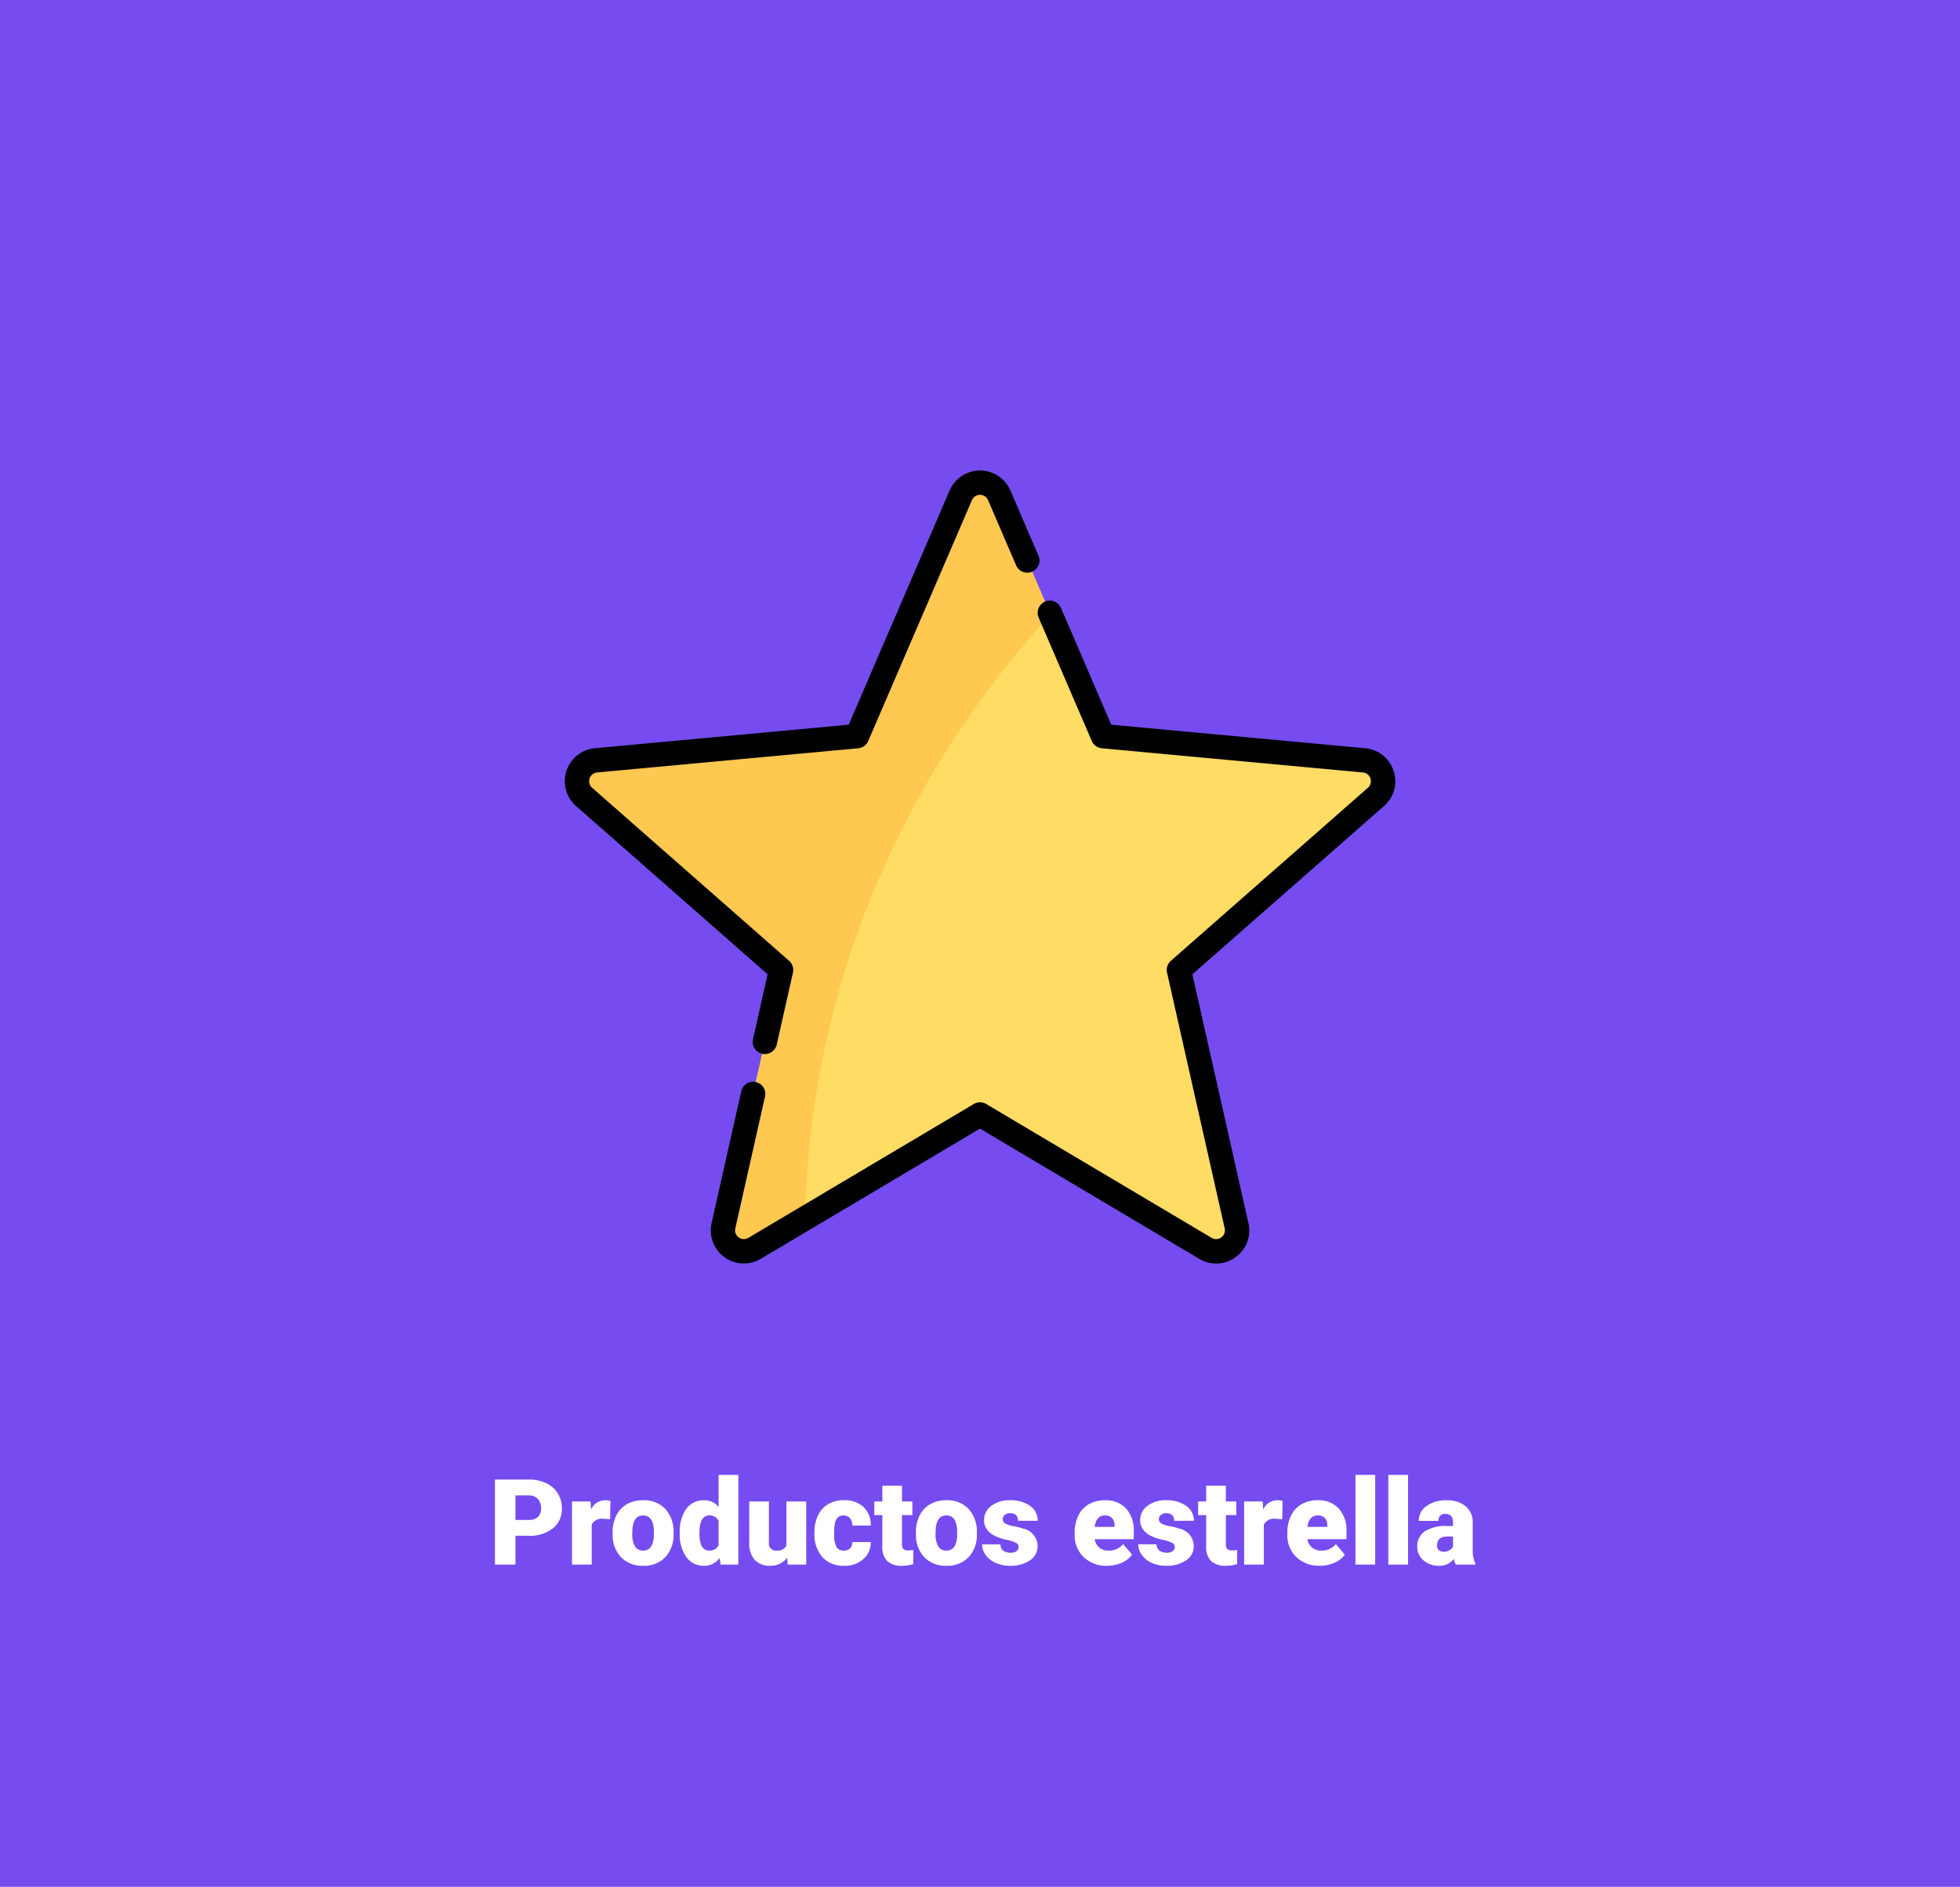 <svg xmlns="http://www.w3.org/2000/svg" xmlns:xlink="http://www.w3.org/1999/xlink" width="295" height="284" viewBox="0 0 295 284">
  <defs>
    <clipPath id="clip-path">
      <rect id="Rectángulo_34645" data-name="Rectángulo 34645" width="125" height="125" transform="translate(580 9299)" fill="#fff" stroke="#707070" stroke-width="1"/>
    </clipPath>
  </defs>
  <g id="Grupo_93656" data-name="Grupo 93656" transform="translate(-495 -9231)">
    <rect id="Rectángulo_34637" data-name="Rectángulo 34637" width="295" height="284" transform="translate(495 9231)" fill="#764cf0"/>
    <path id="Trazado_122983" data-name="Trazado 122983" d="M-70.422-4.342V0h-3.085V-12.8H-68.4a5.948,5.948,0,0,1,2.6.541,4.074,4.074,0,0,1,1.749,1.538,4.2,4.2,0,0,1,.62,2.263,3.7,3.7,0,0,1-1.34,2.993,5.561,5.561,0,0,1-3.678,1.121Zm0-2.382H-68.4a1.906,1.906,0,0,0,1.367-.448,1.665,1.665,0,0,0,.47-1.266,2.059,2.059,0,0,0-.483-1.433,1.712,1.712,0,0,0-1.318-.545h-2.057Zm14.247-.105-.976-.07a1.752,1.752,0,0,0-1.793.879V0h-2.962V-9.51h2.777l.1,1.222a2.294,2.294,0,0,1,2.083-1.4,2.888,2.888,0,0,1,.826.105Zm.378,1.986a5.613,5.613,0,0,1,.554-2.536,3.96,3.96,0,0,1,1.591-1.709,4.791,4.791,0,0,1,2.435-.6,4.373,4.373,0,0,1,3.366,1.323,5.076,5.076,0,0,1,1.23,3.6v.105a4.925,4.925,0,0,1-1.235,3.529A4.384,4.384,0,0,1-51.2.176a4.434,4.434,0,0,1-3.261-1.217,4.761,4.761,0,0,1-1.327-3.3Zm2.962.185a3.538,3.538,0,0,0,.413,1.934,1.376,1.376,0,0,0,1.222.615q1.582,0,1.617-2.435v-.3q0-2.558-1.635-2.558-1.485,0-1.608,2.206Zm7.146-.167a5.809,5.809,0,0,1,.976-3.56,3.211,3.211,0,0,1,2.725-1.3,2.731,2.731,0,0,1,2.145,1V-13.5h2.971V0h-2.663l-.149-1.02a2.8,2.8,0,0,1-2.32,1.2,3.205,3.205,0,0,1-2.689-1.3A5.993,5.993,0,0,1-45.69-4.825Zm2.962.185q0,2.531,1.477,2.531a1.458,1.458,0,0,0,1.406-.826V-6.557A1.419,1.419,0,0,0-41.234-7.4q-1.371,0-1.485,2.215Zm13.2,3.612a3.054,3.054,0,0,1-2.54,1.2,3,3,0,0,1-2.369-.91,3.826,3.826,0,0,1-.8-2.615V-9.51h2.962v6.179a1.065,1.065,0,0,0,1.187,1.222,1.548,1.548,0,0,0,1.45-.729V-9.51h2.979V0h-2.777Zm8.508-1.081a1.317,1.317,0,0,0,.967-.338,1.241,1.241,0,0,0,.334-.945h2.777A3.288,3.288,0,0,1-18.062-.826a4.168,4.168,0,0,1-2.887,1,4.22,4.22,0,0,1-3.27-1.3,5.125,5.125,0,0,1-1.2-3.6v-.123A5.792,5.792,0,0,1-24.882-7.4a3.872,3.872,0,0,1,1.534-1.7,4.573,4.573,0,0,1,2.373-.593,4.116,4.116,0,0,1,2.944,1.028,3.647,3.647,0,0,1,1.09,2.786h-2.777A1.626,1.626,0,0,0-20.079-7a1.244,1.244,0,0,0-.967-.4q-1.151,0-1.345,1.468a10.357,10.357,0,0,0-.062,1.283,4.068,4.068,0,0,0,.343,1.986A1.187,1.187,0,0,0-21.019-2.109Zm8.78-9.765V-9.51h1.564v2.057h-1.564V-3.1a1.111,1.111,0,0,0,.193.747,1.037,1.037,0,0,0,.765.211,4.345,4.345,0,0,0,.738-.053V-.079a5.466,5.466,0,0,1-1.67.255,3.1,3.1,0,0,1-2.259-.721A2.954,2.954,0,0,1-15.2-2.733v-4.72h-1.213V-9.51H-15.2v-2.364Zm2.092,7.031a5.613,5.613,0,0,1,.554-2.536A3.96,3.96,0,0,1-8-9.088a4.791,4.791,0,0,1,2.435-.6A4.373,4.373,0,0,1-2.2-8.363a5.076,5.076,0,0,1,1.23,3.6v.105A4.925,4.925,0,0,1-2.206-1.129,4.384,4.384,0,0,1-5.55.176,4.434,4.434,0,0,1-8.811-1.042a4.761,4.761,0,0,1-1.327-3.3Zm2.962.185a3.538,3.538,0,0,0,.413,1.934,1.376,1.376,0,0,0,1.222.615q1.582,0,1.617-2.435v-.3q0-2.558-1.635-2.558-1.485,0-1.608,2.206Zm12.5,1.986a.684.684,0,0,0-.4-.606,6.016,6.016,0,0,0-1.5-.475A6.853,6.853,0,0,1,1.586-4.4a3.062,3.062,0,0,1-1.1-.971A2.319,2.319,0,0,1,.11-6.68,2.628,2.628,0,0,1,1.191-8.837a4.453,4.453,0,0,1,2.83-.848,4.934,4.934,0,0,1,3.023.853A2.666,2.666,0,0,1,8.187-6.592H5.216q0-1.143-1.2-1.143a1.194,1.194,0,0,0-.782.259.8.8,0,0,0-.316.646.737.737,0,0,0,.387.642,3.654,3.654,0,0,0,1.235.4,10.671,10.671,0,0,1,1.49.378A2.706,2.706,0,0,1,8.169-2.76,2.491,2.491,0,0,1,7.014-.642,5.068,5.068,0,0,1,4.021.176a5.172,5.172,0,0,1-2.18-.439,3.645,3.645,0,0,1-1.494-1.2A2.707,2.707,0,0,1-.189-3.05H2.58a1.145,1.145,0,0,0,.439.962,1.808,1.808,0,0,0,1.081.3,1.422,1.422,0,0,0,.91-.246A.787.787,0,0,0,5.313-2.672ZM18.637.176A4.889,4.889,0,0,1,15.1-1.129a4.507,4.507,0,0,1-1.354-3.4v-.246a5.84,5.84,0,0,1,.541-2.575A3.955,3.955,0,0,1,15.86-9.075a4.763,4.763,0,0,1,2.461-.611,4.117,4.117,0,0,1,3.164,1.244,4.887,4.887,0,0,1,1.16,3.467v1.151H16.756a2.135,2.135,0,0,0,.694,1.257,2.066,2.066,0,0,0,1.389.457,2.662,2.662,0,0,0,2.2-.984l1.354,1.6A3.784,3.784,0,0,1,20.821-.277,5.3,5.3,0,0,1,18.637.176ZM18.3-7.4q-1.3,0-1.547,1.723h2.988v-.229a1.467,1.467,0,0,0-.36-1.1A1.434,1.434,0,0,0,18.3-7.4ZM28.815-2.672a.684.684,0,0,0-.4-.606,6.016,6.016,0,0,0-1.5-.475A6.853,6.853,0,0,1,25.088-4.4a3.062,3.062,0,0,1-1.1-.971,2.319,2.319,0,0,1-.378-1.31,2.628,2.628,0,0,1,1.081-2.158,4.453,4.453,0,0,1,2.83-.848,4.934,4.934,0,0,1,3.023.853,2.666,2.666,0,0,1,1.143,2.241H28.718q0-1.143-1.2-1.143a1.194,1.194,0,0,0-.782.259.8.8,0,0,0-.316.646.737.737,0,0,0,.387.642,3.654,3.654,0,0,0,1.235.4,10.671,10.671,0,0,1,1.49.378A2.706,2.706,0,0,1,31.671-2.76,2.491,2.491,0,0,1,30.516-.642a5.068,5.068,0,0,1-2.993.817,5.172,5.172,0,0,1-2.18-.439,3.645,3.645,0,0,1-1.494-1.2,2.707,2.707,0,0,1-.536-1.591h2.769a1.145,1.145,0,0,0,.439.962,1.808,1.808,0,0,0,1.081.3,1.422,1.422,0,0,0,.91-.246A.787.787,0,0,0,28.815-2.672Zm7.69-9.2V-9.51H38.07v2.057H36.505V-3.1a1.111,1.111,0,0,0,.193.747,1.037,1.037,0,0,0,.765.211A4.345,4.345,0,0,0,38.2-2.2V-.079a5.466,5.466,0,0,1-1.67.255,3.1,3.1,0,0,1-2.259-.721,2.954,2.954,0,0,1-.729-2.188v-4.72H32.331V-9.51h1.213v-2.364Zm8.481,5.045-.976-.07a1.752,1.752,0,0,0-1.793.879V0H39.256V-9.51h2.777l.1,1.222a2.294,2.294,0,0,1,2.083-1.4,2.888,2.888,0,0,1,.826.105Zm5.669,7a4.889,4.889,0,0,1-3.542-1.305,4.507,4.507,0,0,1-1.354-3.4v-.246A5.84,5.84,0,0,1,46.3-7.348a3.955,3.955,0,0,1,1.578-1.727,4.763,4.763,0,0,1,2.461-.611A4.117,4.117,0,0,1,53.5-8.442a4.887,4.887,0,0,1,1.16,3.467v1.151H48.775a2.135,2.135,0,0,0,.694,1.257,2.066,2.066,0,0,0,1.389.457,2.662,2.662,0,0,0,2.2-.984l1.354,1.6A3.784,3.784,0,0,1,52.84-.277,5.3,5.3,0,0,1,50.656.176ZM50.322-7.4q-1.3,0-1.547,1.723h2.988v-.229a1.467,1.467,0,0,0-.36-1.1A1.434,1.434,0,0,0,50.322-7.4ZM58.979,0H56.008V-13.5h2.971Zm4.948,0H60.957V-13.5h2.971Zm7.181,0a3.344,3.344,0,0,1-.281-.853A2.754,2.754,0,0,1,68.542.176a3.374,3.374,0,0,1-2.285-.813,2.588,2.588,0,0,1-.94-2.043,2.66,2.66,0,0,1,1.143-2.338,5.821,5.821,0,0,1,3.322-.791h.914v-.5q0-1.316-1.134-1.316a.927.927,0,0,0-1.055,1.042H65.544a2.655,2.655,0,0,1,1.173-2.239,4.931,4.931,0,0,1,2.993-.86,4.323,4.323,0,0,1,2.874.888,3.086,3.086,0,0,1,1.081,2.435v4.21a4.311,4.311,0,0,0,.4,2V0ZM69.253-1.934a1.652,1.652,0,0,0,.918-.237,1.487,1.487,0,0,0,.523-.536V-4.228h-.861q-1.547,0-1.547,1.389a.848.848,0,0,0,.272.655A.986.986,0,0,0,69.253-1.934Z" transform="translate(643 9466.5)" fill="#fff"/>
    <g id="Enmascarar_grupo_212" data-name="Enmascarar grupo 212" clip-path="url(#clip-path)">
      <g id="estrella" transform="translate(580 9299)">
        <path id="Trazado_120462" data-name="Trazado 120462" d="M120.3,46.446,81,42.8,65.392,6.551a3.149,3.149,0,0,0-5.785,0L44,42.8,4.7,46.445a3.149,3.149,0,0,0-1.788,5.5L32.562,78l-8.678,38.5a3.149,3.149,0,0,0,4.68,3.4L62.5,99.747,96.436,119.9a3.149,3.149,0,0,0,4.68-3.4L92.438,78l29.651-26.048A3.149,3.149,0,0,0,120.3,46.446Z" fill="#ffdc64"/>
        <path id="Trazado_120463" data-name="Trazado 120463" d="M65.392,6.551a3.149,3.149,0,0,0-5.785,0L44,42.8,4.7,46.445a3.149,3.149,0,0,0-1.788,5.5L32.562,78l-8.678,38.5a3.149,3.149,0,0,0,4.68,3.4l7.574-4.5c1.048-43.153,21.1-73.541,36.973-90.926Z" fill="#ffc850"/>
        <path id="Trazado_120464" data-name="Trazado 120464" d="M124.748,48.042a4.914,4.914,0,0,0-4.277-3.42L82.254,41.078,74.679,23.487a1.831,1.831,0,0,0-3.363,1.448l8.006,18.59a1.831,1.831,0,0,0,1.513,1.1l39.3,3.645a1.318,1.318,0,0,1,.749,2.3L91.23,76.62a1.83,1.83,0,0,0-.578,1.778l8.678,38.5a1.319,1.319,0,0,1-1.959,1.424L63.435,98.173a1.832,1.832,0,0,0-1.869,0L27.629,118.323a1.319,1.319,0,0,1-1.959-1.423l4.479-19.875a1.831,1.831,0,0,0-3.572-.805L22.1,116.1a4.98,4.98,0,0,0,7.4,5.377l33-19.6,33,19.6a4.913,4.913,0,0,0,5.469-.253,4.913,4.913,0,0,0,1.931-5.124L94.463,78.653,123.3,53.323A4.913,4.913,0,0,0,124.748,48.042Z"/>
        <path id="Trazado_120465" data-name="Trazado 120465" d="M28.341,88.393a1.831,1.831,0,1,0,3.572.805l2.434-10.8a1.83,1.83,0,0,0-.578-1.778L4.119,50.572a1.318,1.318,0,0,1,.749-2.3l39.3-3.645a1.831,1.831,0,0,0,1.513-1.1L61.289,7.276a1.318,1.318,0,0,1,2.422,0l4.24,9.845a1.831,1.831,0,0,0,3.363-1.448l-4.24-9.846a4.98,4.98,0,0,0-9.148,0L42.745,41.078,4.529,44.622a4.98,4.98,0,0,0-2.827,8.7L30.536,78.654Z"/>
      </g>
    </g>
  </g>
</svg>
